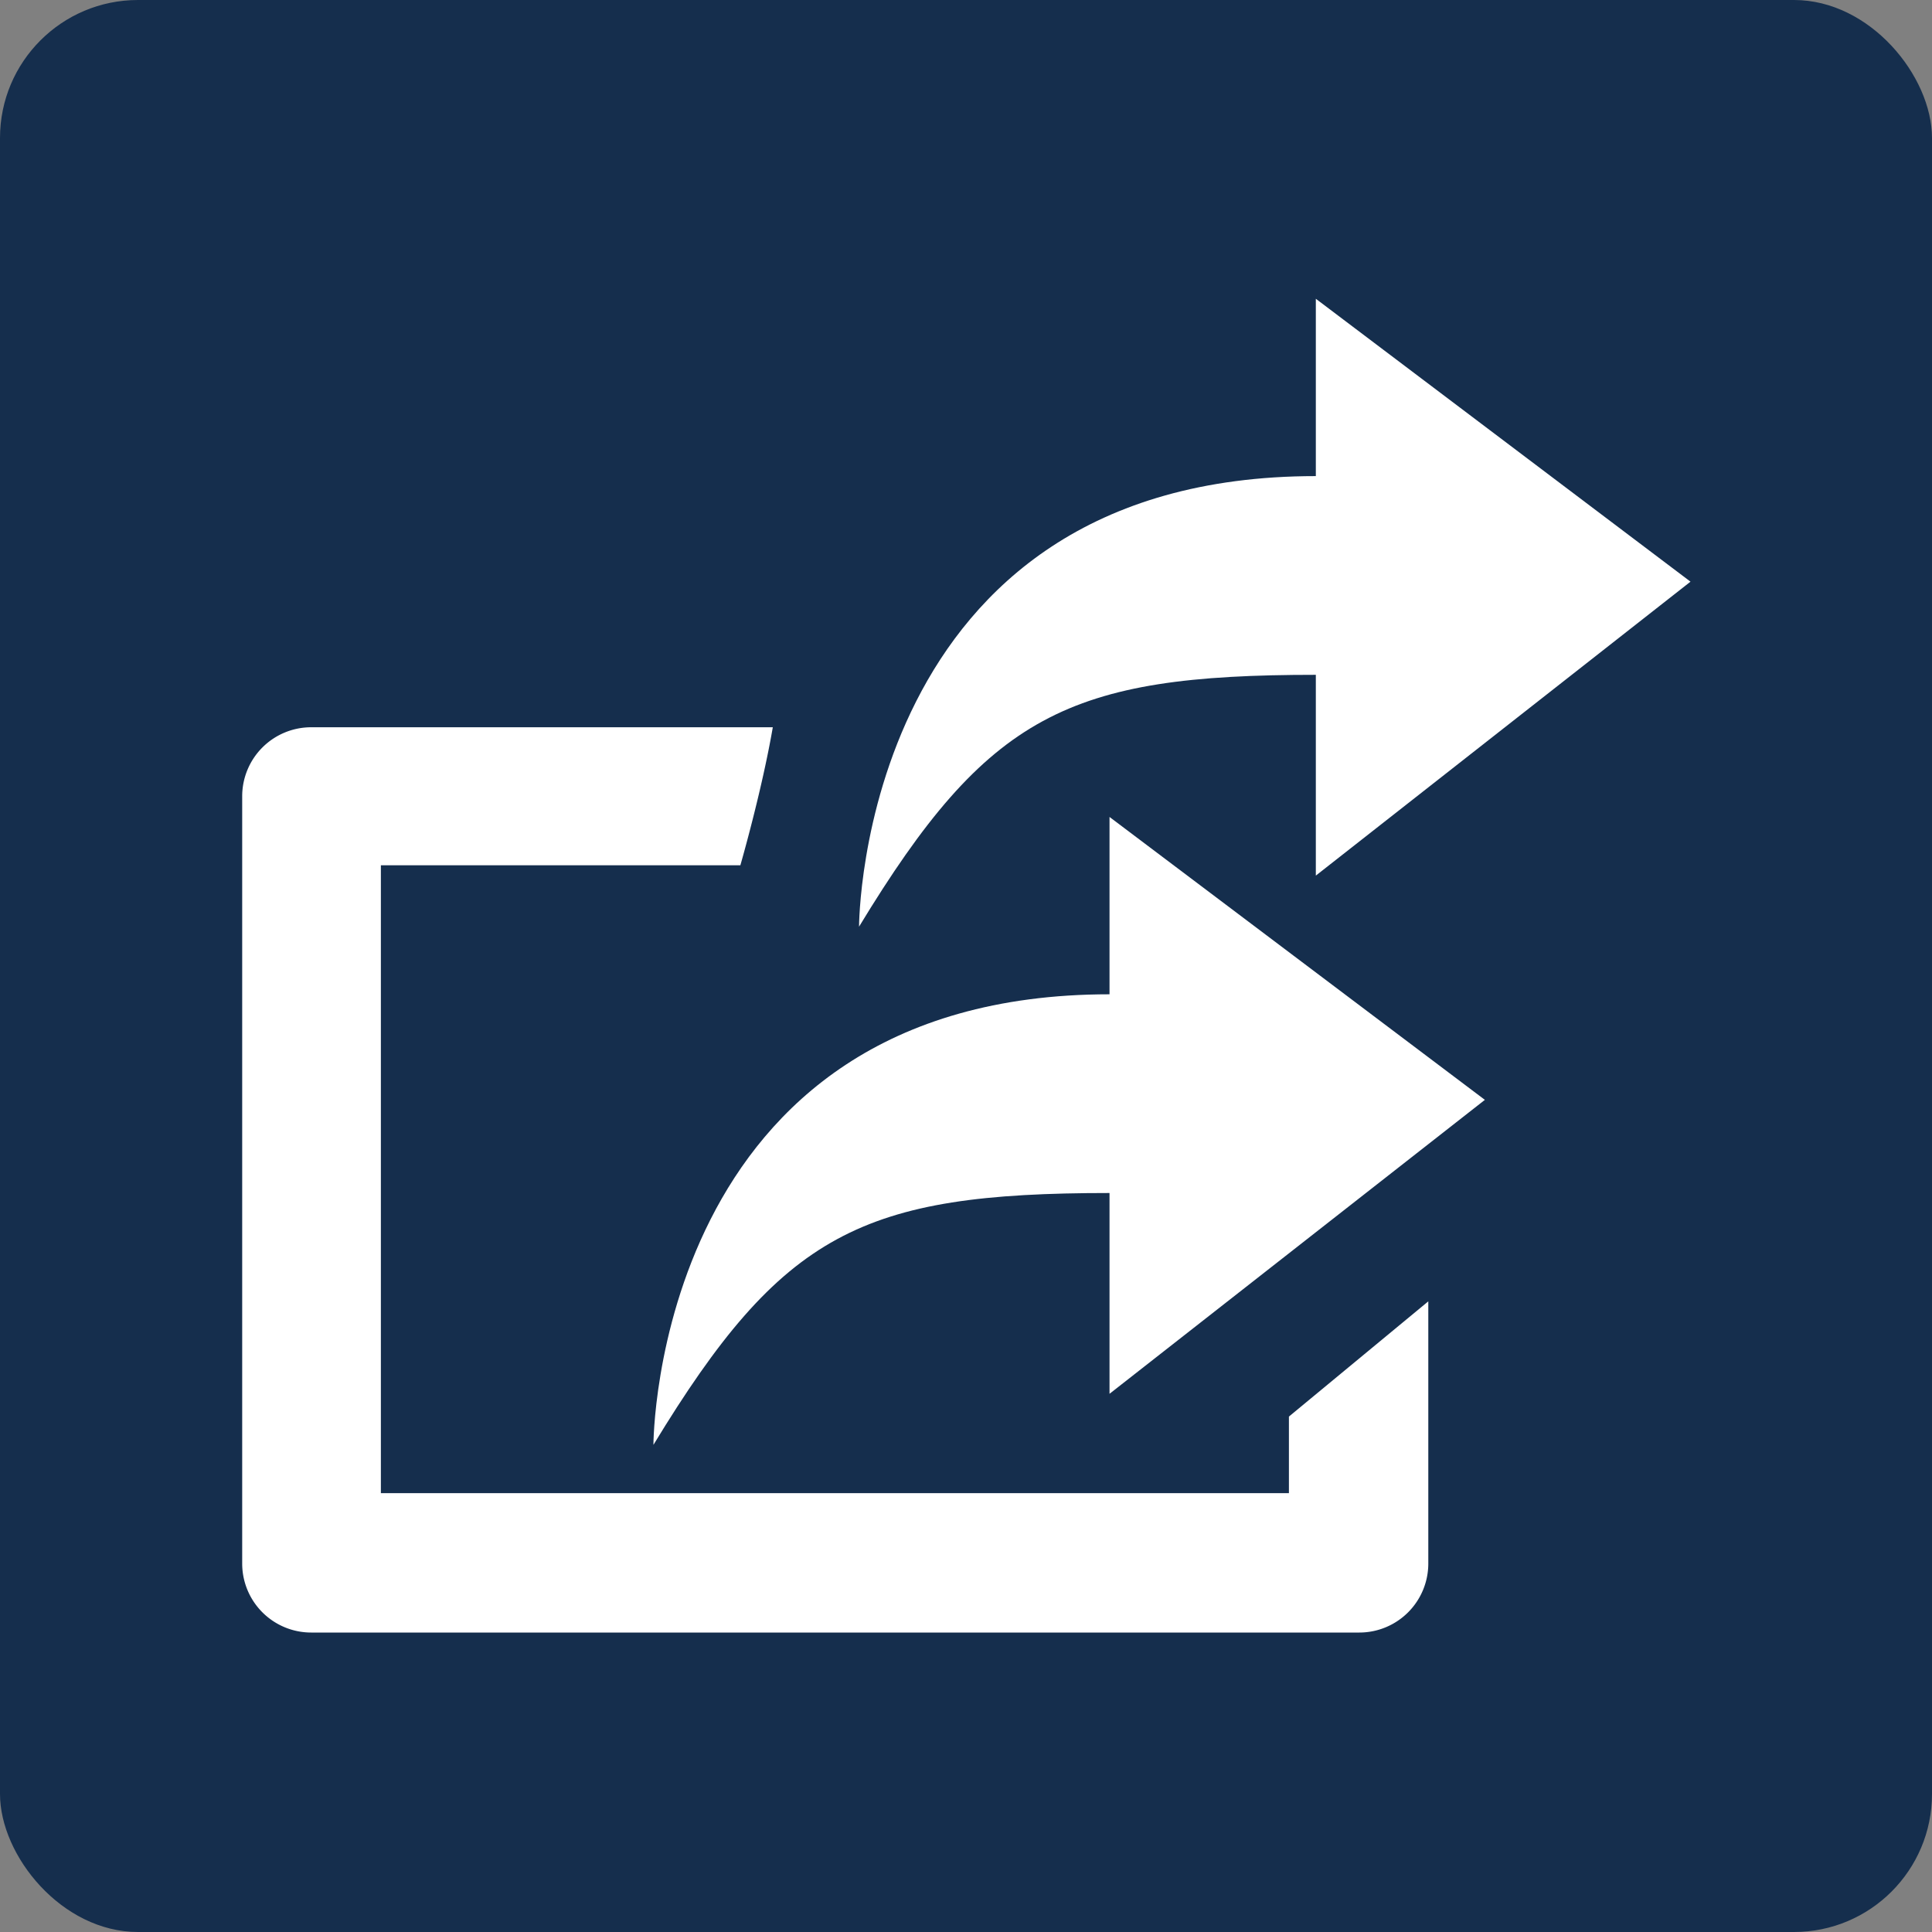 <svg xmlns="http://www.w3.org/2000/svg" width="28" height="28" viewBox="0 0 28 28"><rect x="0" y="0" width="28" height="28" fill="#808080" stroke="none"/><defs><style>.cls-1{fill:#152e4d;}.cls-2{fill:#fff;}</style></defs><g id="Layer_3" data-name="Layer 3"><rect class="cls-1" width="28" height="28" rx="2"/></g><g id="Layer_1" data-name="Layer 1"><g id="multi_extract" data-name="multi extract"><path class="cls-2" d="M18.68,20.53v1.11H5.52v-9.1h5.21s.31-1.07.47-2H4.51a1,1,0,0,0-1,1V22.66a1,1,0,0,0,1,1H19.7a1,1,0,0,0,1-1v-3.8Z"/><path class="cls-2" d="M16.08,20.2V17.29c-3.59,0-4.74.57-6.61,3.65,0,0,0-6.53,6.61-6.53V11.84l5.44,4.1Z"/><path class="cls-2" d="M19.07,12.69V9.78c-3.59,0-4.75.57-6.62,3.65,0,0,0-6.53,6.62-6.53V4.33l5.43,4.1Z"/></g></g></svg>
